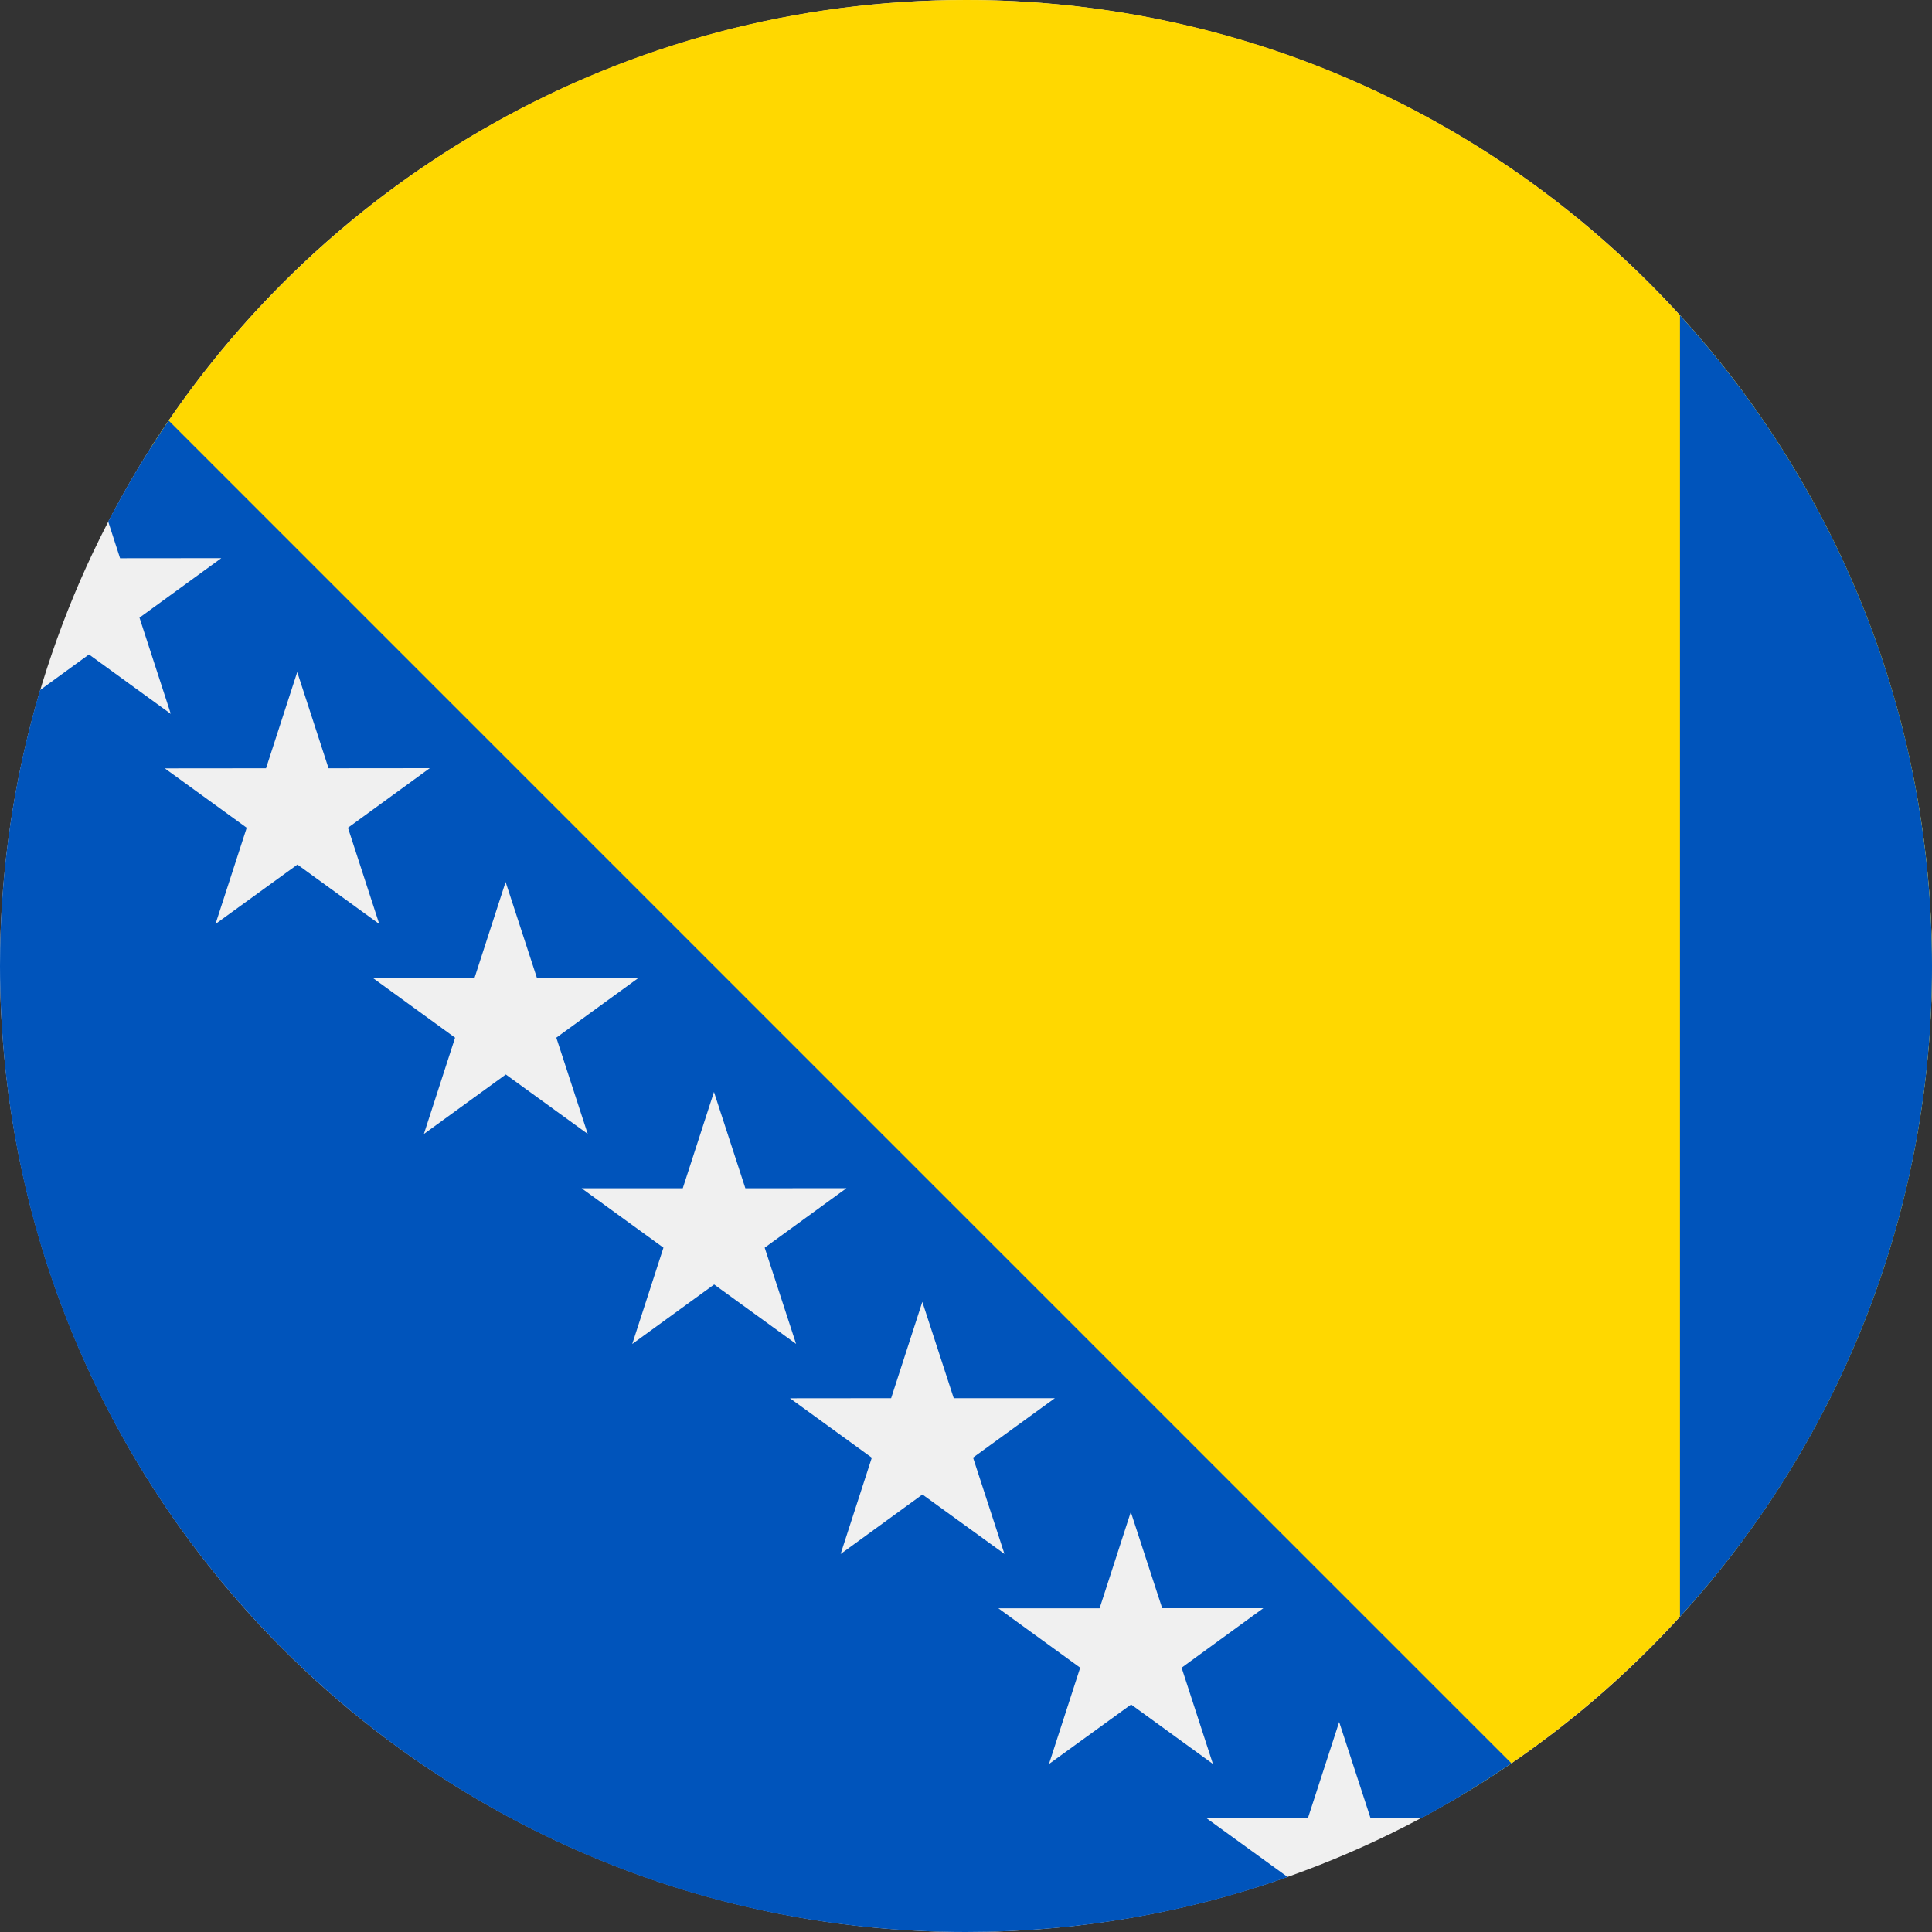 <svg width="20" height="20" viewBox="0 0 20 20" fill="none" xmlns="http://www.w3.org/2000/svg">
<rect x="0" y="0" width="20" height="20" fill="#333333" stroke="none"/>
<circle cx="10" cy="10" r="10" fill="#F0F0F0"/>
<path d="M10 0C6.454 0 3.34 1.846 1.564 4.628L15.125 18.587C18.044 16.842 20 13.649 20 10C20 4.478 15.523 0 10 0Z" fill="#FFD800"/>
<path fill-rule="evenodd" clip-rule="evenodd" d="M17.391 3.264C19.012 5.042 20 7.406 20 10C20.004 12.492 19.073 14.896 17.391 16.736V3.264ZM12.491 18.823L13.539 18.823L13.863 17.826L14.188 18.822H14.713C15.034 18.65 15.345 18.46 15.646 18.254L1.746 4.354C1.516 4.69 1.307 5.039 1.12 5.399L1.243 5.779L2.291 5.778L1.444 6.394L1.768 7.39L0.921 6.775L0.415 7.143C0.139 8.07 -0.001 9.032 3.51828e-06 10C3.51828e-06 15.523 4.478 20 10 20C11.168 20 12.289 19.8 13.33 19.431L12.491 18.823ZM2.231 9.565L2.554 8.569L1.706 7.954L2.754 7.953L3.077 6.957L3.401 7.953L4.449 7.952L3.602 8.569L3.926 9.565L3.079 8.95L2.231 9.565ZM4.711 10.742L4.388 11.739L5.236 11.123L6.084 11.738L5.759 10.742L6.606 10.126L5.559 10.126L5.234 9.13L4.911 10.127L3.864 10.127L4.711 10.742ZM6.545 13.913L6.868 12.916L6.021 12.301H7.068L7.391 11.304L7.716 12.301L8.763 12.3L7.916 12.916L8.241 13.912L7.393 13.297L6.545 13.913ZM8.702 16.087L9.549 15.471L10.398 16.086L10.073 15.089L10.92 14.474H9.873L9.548 13.477L9.225 14.474L8.178 14.475L9.025 15.09L8.702 16.087ZM10.859 18.261L11.182 17.264L10.335 16.649L11.383 16.649L11.706 15.652L12.031 16.648L13.078 16.648L12.232 17.264L12.556 18.26L11.709 17.645L10.859 18.261Z" fill="#0054BB"/>
</svg>
